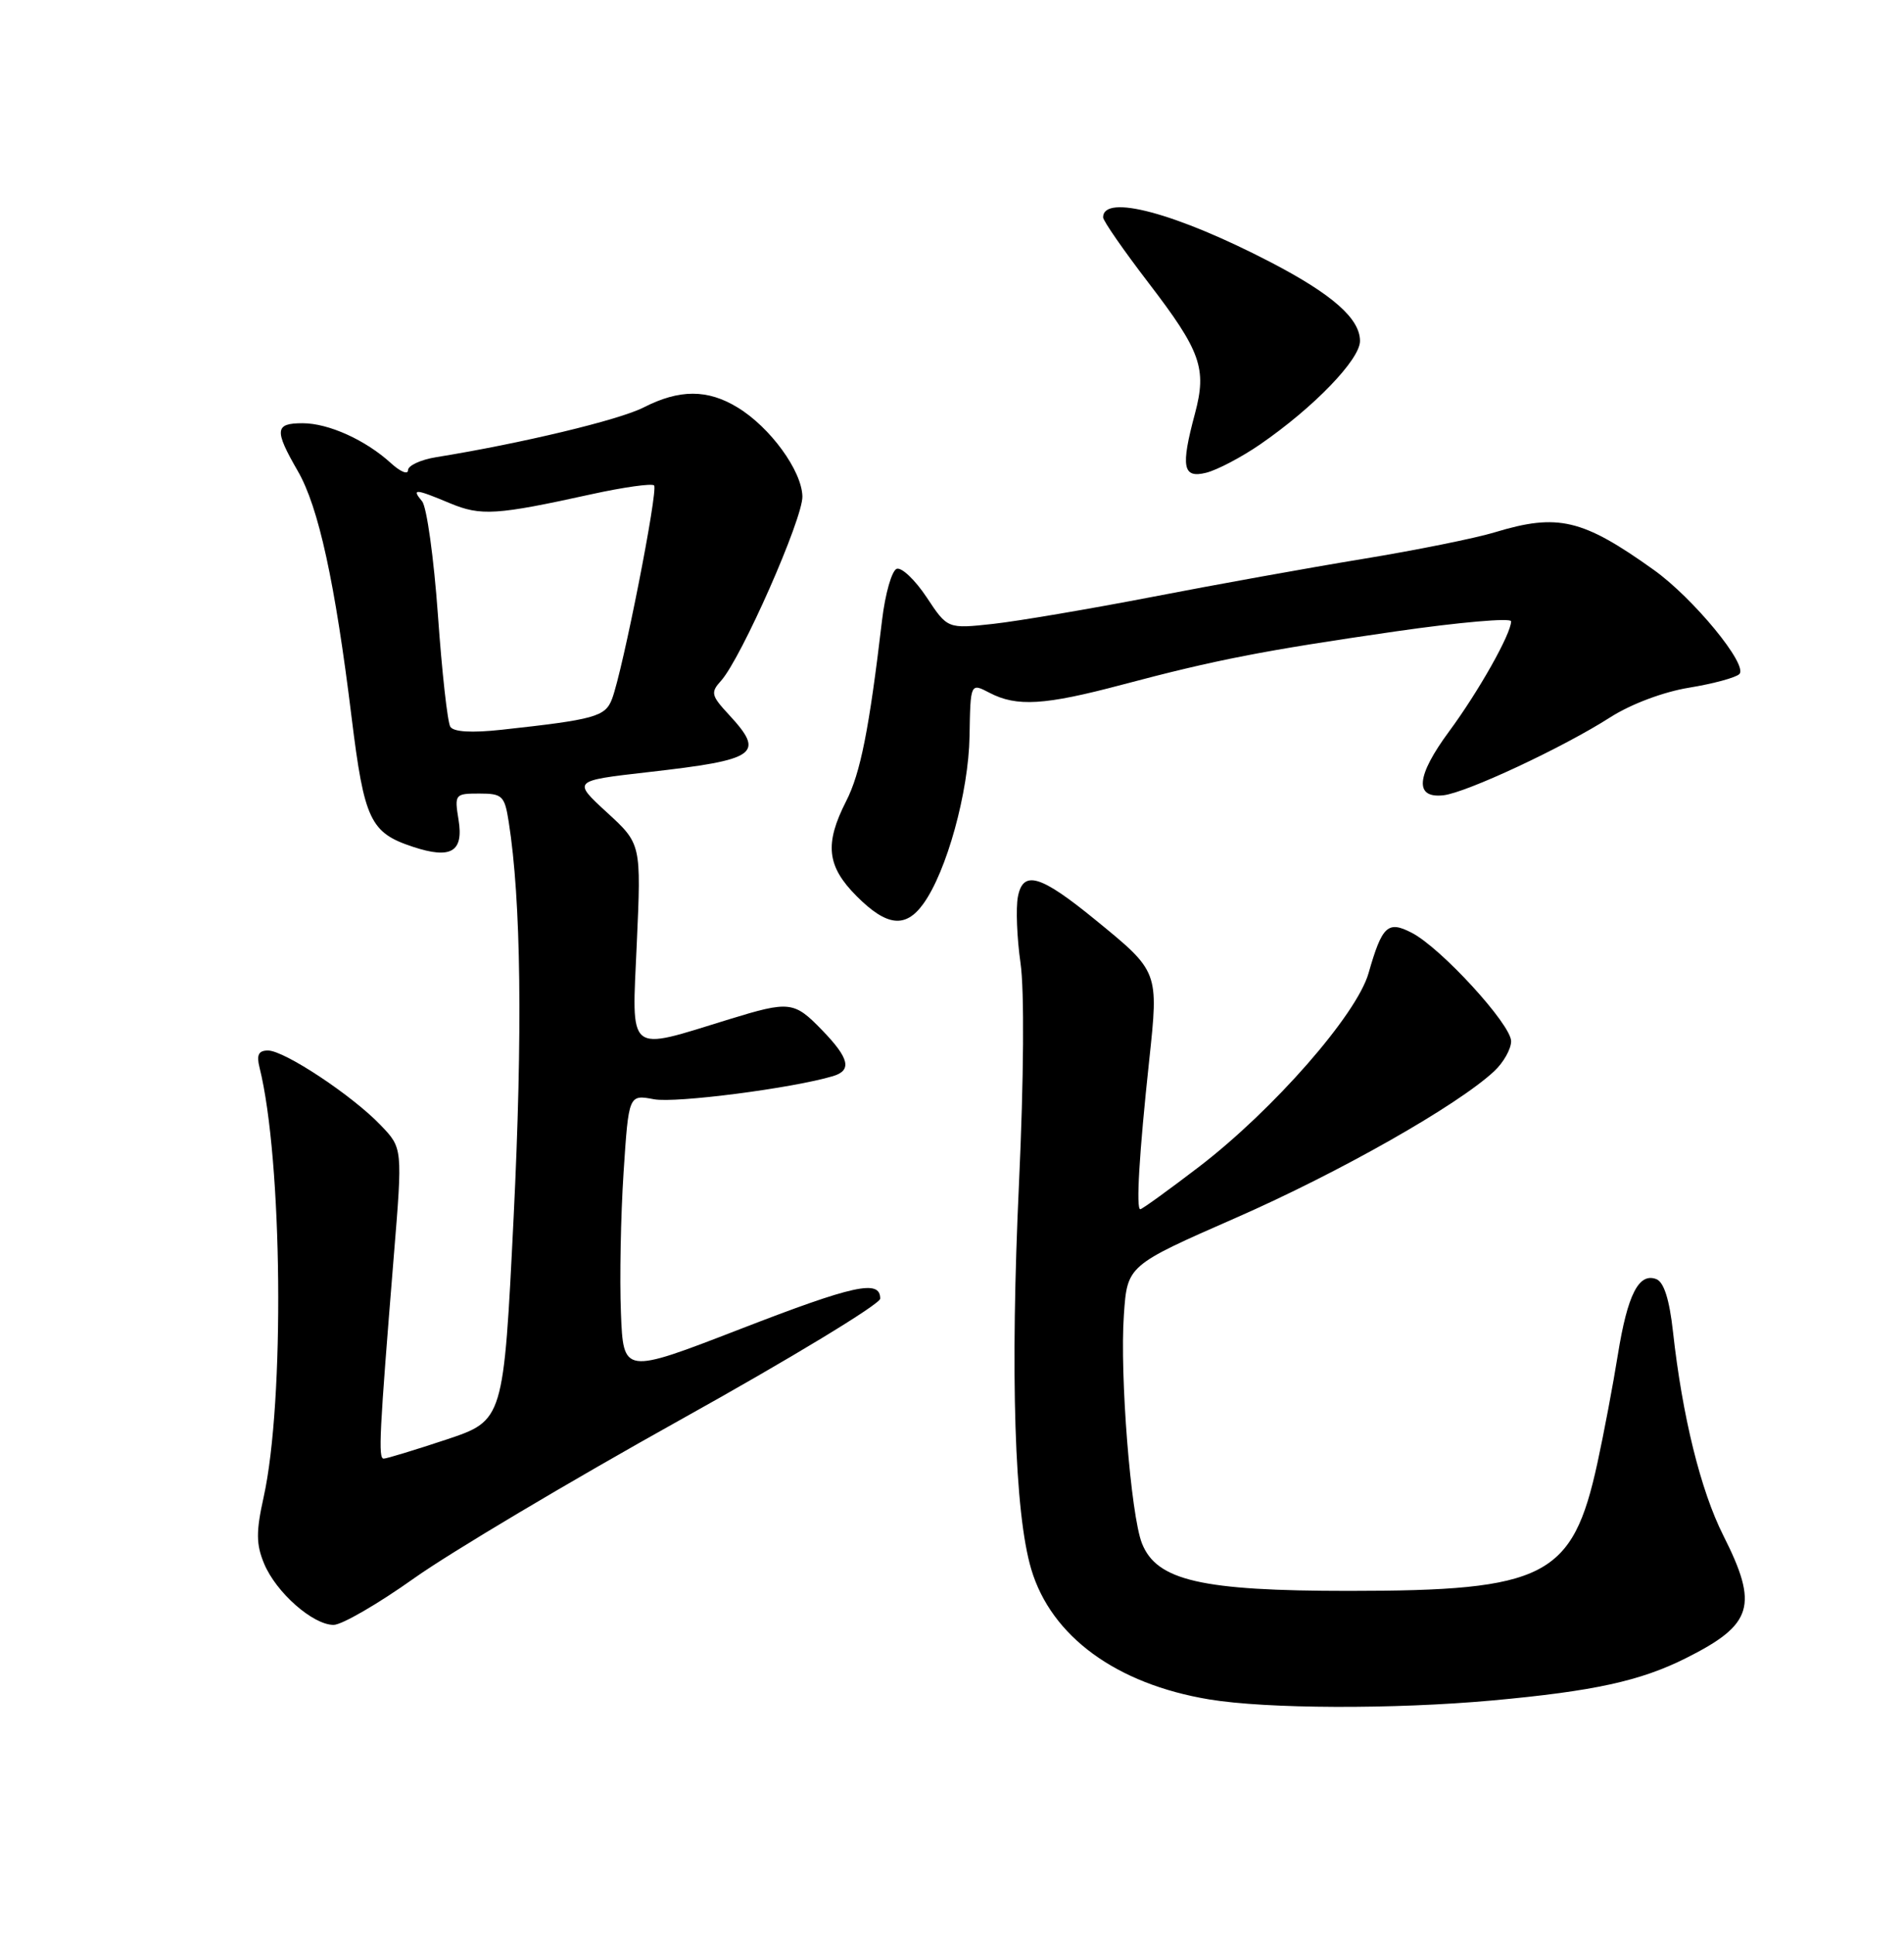<?xml version="1.0" encoding="UTF-8" standalone="no"?>
<!DOCTYPE svg PUBLIC "-//W3C//DTD SVG 1.1//EN" "http://www.w3.org/Graphics/SVG/1.1/DTD/svg11.dtd" >
<svg xmlns="http://www.w3.org/2000/svg" xmlns:xlink="http://www.w3.org/1999/xlink" version="1.1" viewBox="0 0 252 256">
 <g >
 <path fill="currentColor"
d=" M 197.50 225.00 C 210.96 223.77 217.09 222.43 223.14 219.40 C 232.02 214.95 232.78 212.47 228.08 203.16 C 225.09 197.23 222.66 187.40 221.42 176.17 C 220.95 171.93 220.22 169.64 219.22 169.25 C 216.90 168.36 215.41 171.29 214.13 179.24 C 213.49 183.23 212.27 189.69 211.42 193.59 C 208.13 208.68 204.58 210.50 178.50 210.50 C 159.01 210.50 153.09 209.14 151.14 204.21 C 149.66 200.47 148.19 181.90 148.75 173.97 C 149.20 167.44 149.20 167.44 163.59 161.13 C 177.30 155.12 192.91 146.26 197.75 141.75 C 198.99 140.60 200.00 138.80 200.00 137.77 C 200.00 135.55 190.72 125.42 186.86 123.43 C 183.68 121.78 182.93 122.48 181.13 128.77 C 179.56 134.26 168.54 146.84 158.69 154.39 C 154.66 157.47 151.16 160.00 150.92 160.00 C 150.34 160.00 150.77 152.69 152.10 140.30 C 153.36 128.50 153.39 128.58 144.96 121.70 C 137.69 115.76 135.41 115.09 134.72 118.66 C 134.44 120.15 134.59 124.10 135.07 127.44 C 135.59 131.04 135.50 142.83 134.87 156.50 C 133.69 181.85 134.27 200.19 136.49 207.64 C 139.14 216.53 147.74 222.82 160.04 224.86 C 167.66 226.12 184.46 226.18 197.50 225.00 Z  M 54.82 208.82 C 59.59 205.43 75.42 196.01 90.00 187.89 C 104.58 179.78 116.50 172.55 116.50 171.83 C 116.50 169.26 113.09 170.00 97.91 175.88 C 82.50 181.84 82.50 181.84 82.18 173.67 C 82.00 169.18 82.16 160.85 82.53 155.16 C 83.21 144.82 83.21 144.82 86.56 145.45 C 89.44 145.99 104.89 143.99 110.25 142.39 C 112.79 141.63 112.41 140.02 108.80 136.30 C 105.10 132.48 104.51 132.41 96.50 134.87 C 82.82 139.08 83.62 139.74 84.28 124.84 C 84.87 111.66 84.87 111.66 80.32 107.49 C 75.77 103.31 75.77 103.31 85.75 102.17 C 100.28 100.52 101.31 99.79 96.45 94.54 C 94.13 92.04 94.03 91.62 95.42 90.09 C 98.10 87.13 106.27 68.61 106.20 65.68 C 106.12 62.28 101.94 56.54 97.63 53.92 C 93.66 51.49 89.92 51.49 85.19 53.91 C 81.91 55.58 69.00 58.67 57.75 60.49 C 55.69 60.82 54.00 61.60 54.00 62.22 C 54.00 62.84 52.99 62.42 51.75 61.29 C 48.39 58.22 43.48 56.00 40.05 56.00 C 36.37 56.00 36.28 56.89 39.41 62.32 C 42.17 67.09 44.34 77.03 46.54 94.96 C 48.21 108.51 49.01 110.19 54.66 112.05 C 59.69 113.71 61.38 112.72 60.69 108.48 C 60.14 105.09 60.21 105.00 63.44 105.00 C 66.49 105.00 66.79 105.29 67.33 108.75 C 68.97 119.14 69.18 136.68 67.98 161.07 C 66.65 187.95 66.65 187.95 59.07 190.48 C 54.90 191.86 51.17 193.00 50.78 193.00 C 50.04 193.00 50.21 189.72 52.12 166.21 C 53.29 151.91 53.29 151.91 50.39 148.89 C 46.64 144.96 37.64 139.00 35.47 139.00 C 34.22 139.00 33.93 139.58 34.35 141.25 C 37.39 153.44 37.70 185.42 34.89 198.11 C 33.88 202.66 33.89 204.33 34.95 206.88 C 36.53 210.70 41.41 215.00 44.15 215.00 C 45.24 215.00 50.04 212.22 54.82 208.82 Z  M 122.19 119.61 C 125.29 115.34 128.20 104.80 128.32 97.42 C 128.44 90.35 128.44 90.35 130.97 91.67 C 134.57 93.55 138.26 93.32 148.50 90.60 C 160.93 87.30 167.13 86.09 184.75 83.54 C 193.14 82.33 200.00 81.73 200.00 82.21 C 200.00 83.86 195.71 91.47 191.80 96.77 C 187.43 102.69 187.16 105.66 191.04 105.23 C 194.07 104.89 206.88 98.91 213.14 94.90 C 215.87 93.16 220.17 91.54 223.57 90.99 C 226.75 90.47 229.74 89.66 230.21 89.19 C 231.40 88.00 224.12 79.14 218.86 75.39 C 209.45 68.67 206.19 67.90 197.85 70.43 C 195.30 71.21 187.42 72.80 180.35 73.96 C 173.28 75.12 160.75 77.38 152.50 78.98 C 144.25 80.57 134.78 82.18 131.45 82.55 C 125.41 83.21 125.41 83.21 122.65 79.04 C 121.13 76.75 119.35 75.05 118.69 75.26 C 118.04 75.48 117.16 78.54 116.74 82.08 C 115.04 96.48 113.89 102.29 111.99 106.01 C 109.10 111.68 109.43 114.63 113.40 118.60 C 117.37 122.57 119.84 122.85 122.19 119.61 Z  M 166.77 58.81 C 173.86 53.93 180.00 47.58 180.00 45.12 C 180.00 42.17 176.37 38.96 168.22 34.72 C 155.69 28.20 146.00 25.61 146.00 28.76 C 146.00 29.22 148.71 33.12 152.02 37.44 C 158.94 46.47 159.75 48.75 158.16 54.71 C 156.25 61.82 156.54 63.33 159.65 62.55 C 161.11 62.18 164.31 60.50 166.77 58.81 Z  M 59.60 96.16 C 59.23 95.57 58.49 88.92 57.96 81.38 C 57.42 73.84 56.48 67.07 55.87 66.34 C 54.44 64.62 54.93 64.65 59.56 66.59 C 63.64 68.29 65.67 68.17 78.26 65.40 C 82.54 64.46 86.27 63.94 86.57 64.23 C 87.14 64.81 82.43 88.75 81.00 92.49 C 80.11 94.83 78.73 95.21 66.38 96.56 C 62.41 96.99 60.03 96.85 59.60 96.16 Z "/>
</g>
</svg>